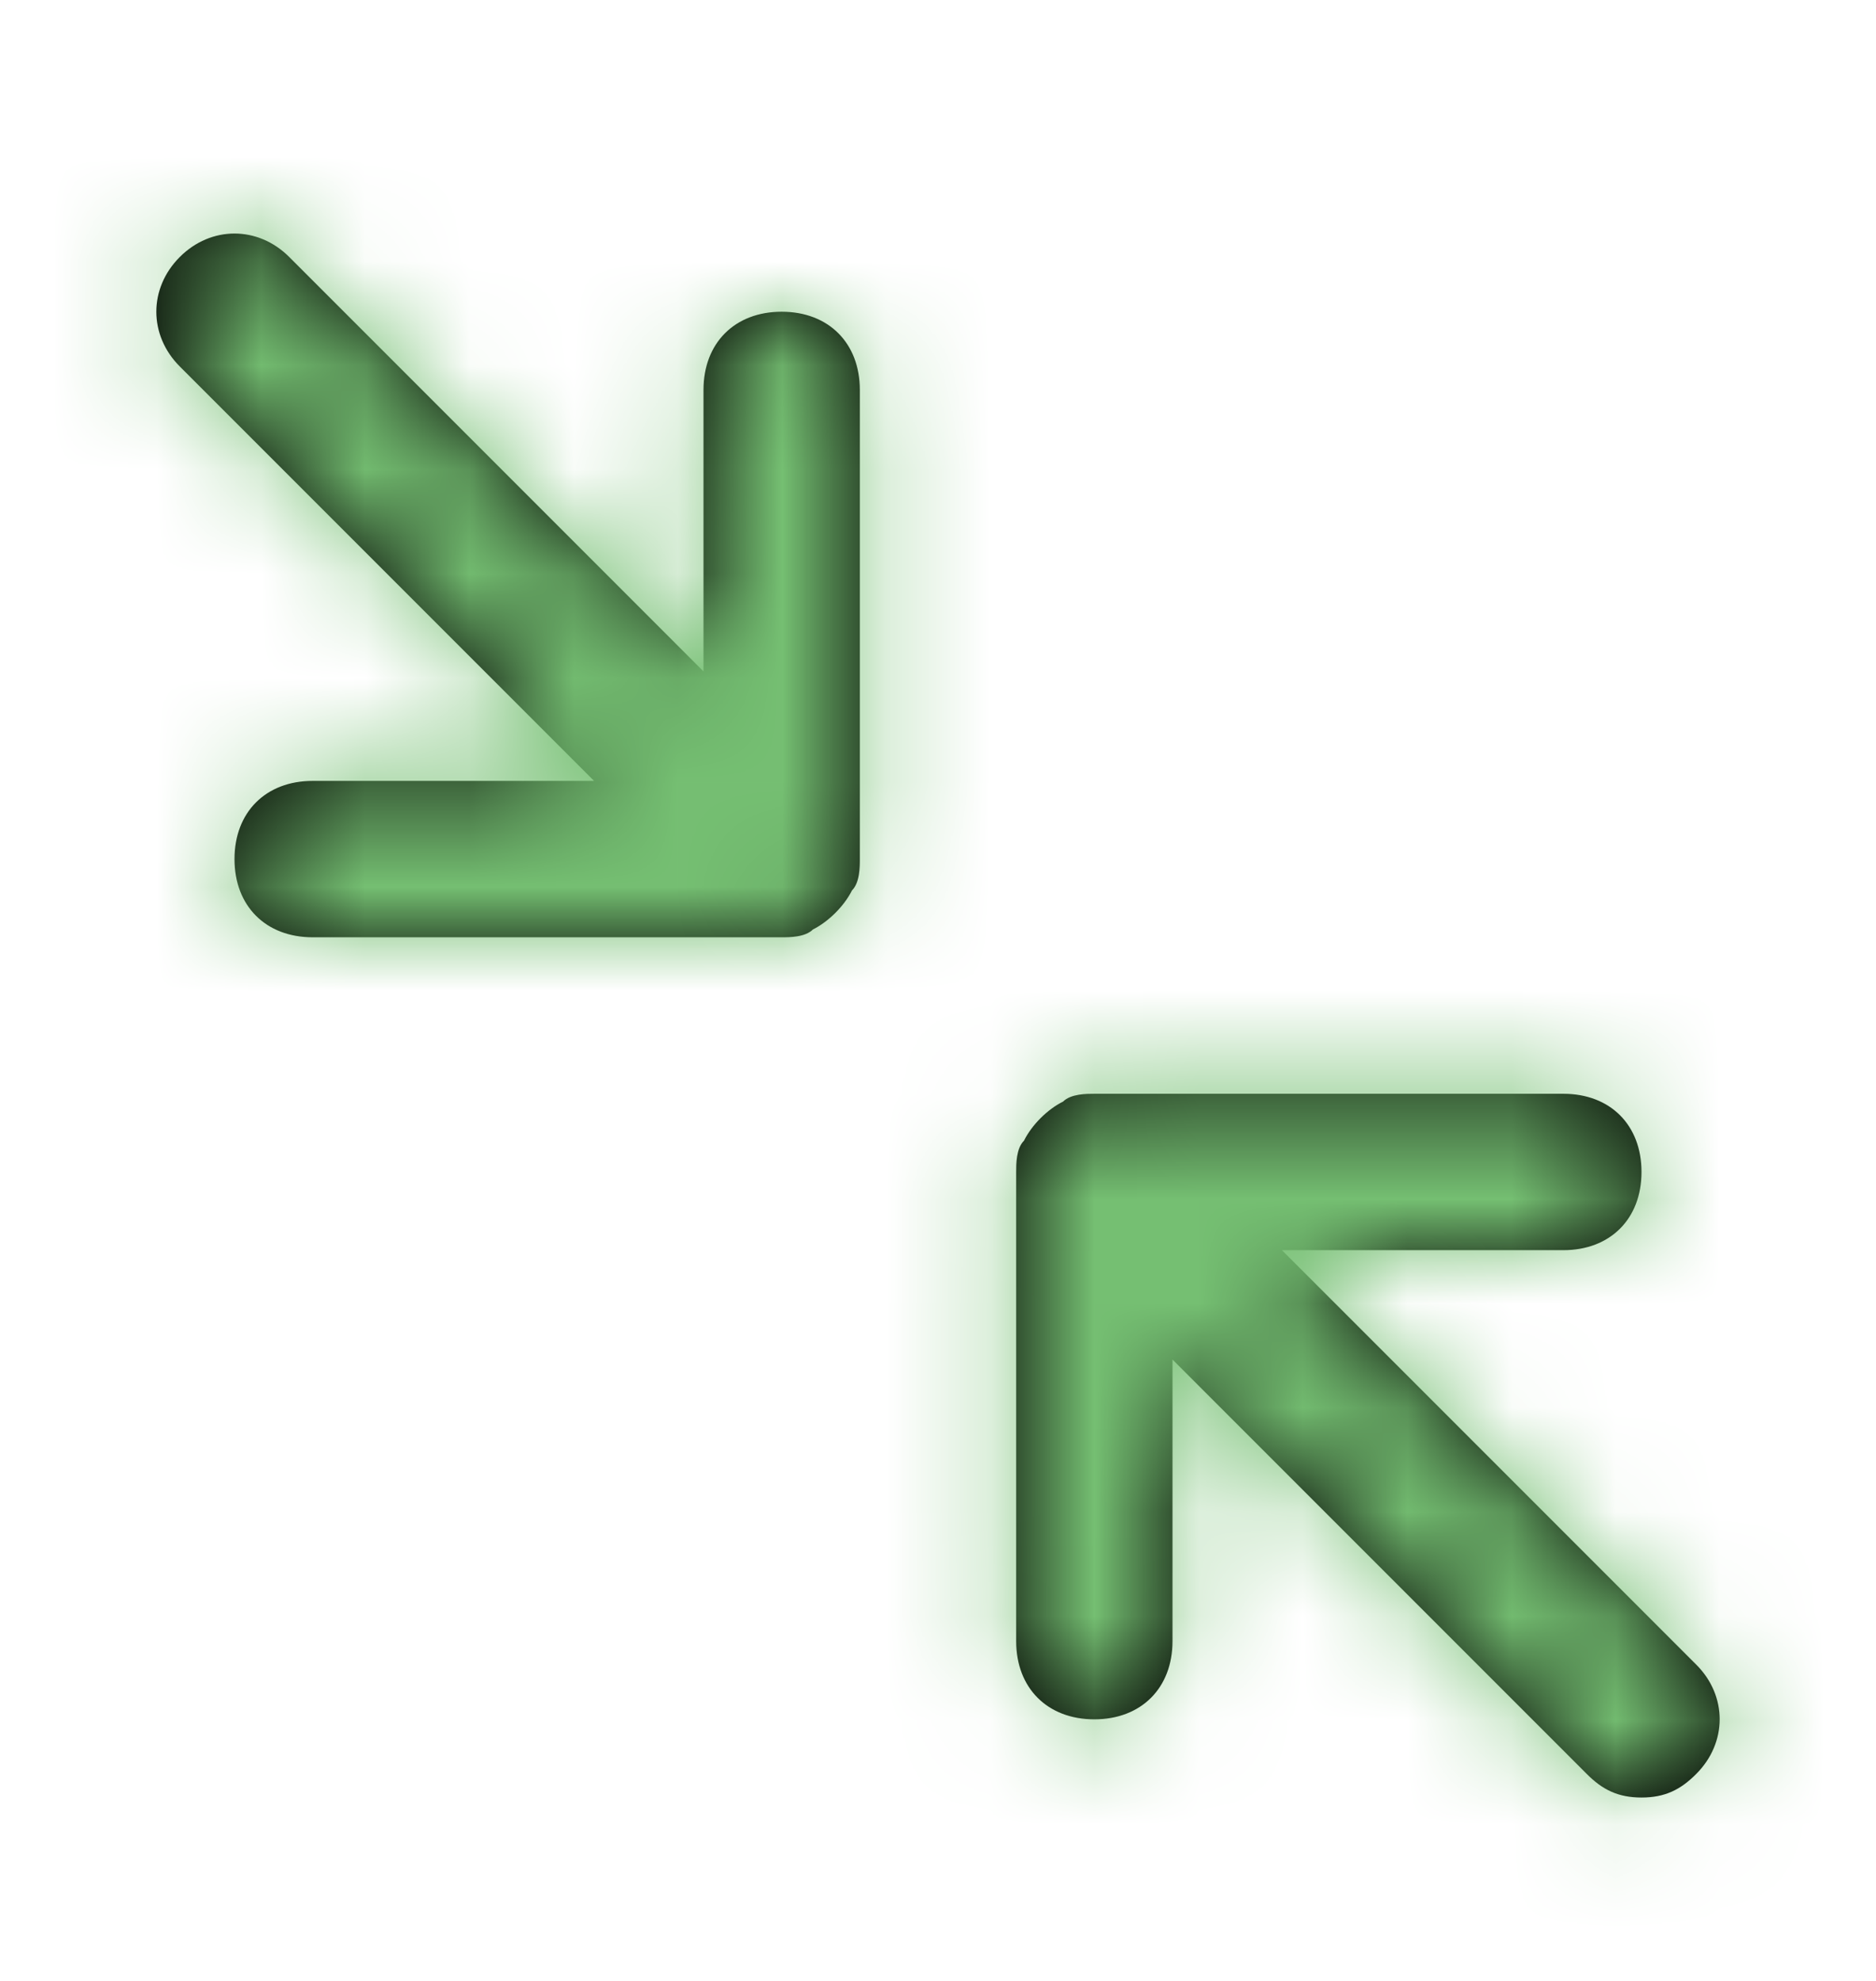 <svg width="18" height="19" viewBox="0 0 18 19" fill="none" xmlns="http://www.w3.org/2000/svg">
<path fill-rule="evenodd" clip-rule="evenodd" d="M2.775 2.465C2.475 2.165 2.025 2.165 1.725 2.465C1.425 2.765 1.425 3.215 1.725 3.515L5.7 7.49H3C2.55 7.49 2.25 7.79 2.25 8.24C2.25 8.69 2.55 8.99 3 8.99H7.5C7.575 8.99 7.725 8.99 7.8 8.915C7.95 8.84 8.1 8.69 8.175 8.54C8.25 8.465 8.25 8.315 8.25 8.24V3.74C8.25 3.29 7.95 2.99 7.5 2.99C7.05 2.99 6.75 3.29 6.75 3.74V6.44L2.775 2.465ZM9.75 11.241C9.75 11.165 9.75 11.015 9.825 10.941C9.9 10.79 10.05 10.64 10.2 10.566C10.275 10.491 10.425 10.491 10.5 10.491H15C15.45 10.491 15.75 10.79 15.75 11.241C15.75 11.691 15.45 11.991 15 11.991H12.3L16.275 15.966C16.575 16.265 16.575 16.715 16.275 17.015C16.125 17.166 15.975 17.241 15.75 17.241C15.525 17.241 15.375 17.166 15.225 17.015L11.25 13.04V15.741C11.25 16.191 10.95 16.491 10.5 16.491C10.05 16.491 9.75 16.191 9.75 15.741V11.241Z" fill="black"/>
<mask id="mask0" mask-type="alpha" maskUnits="userSpaceOnUse" x="1" y="2" width="16" height="16">
<path fill-rule="evenodd" clip-rule="evenodd" d="M2.775 2.465C2.475 2.165 2.025 2.165 1.725 2.465C1.425 2.765 1.425 3.215 1.725 3.515L5.7 7.49H3C2.55 7.49 2.25 7.79 2.25 8.24C2.25 8.69 2.55 8.99 3 8.99H7.5C7.575 8.99 7.725 8.99 7.8 8.915C7.95 8.84 8.1 8.69 8.175 8.54C8.25 8.465 8.25 8.315 8.25 8.24V3.74C8.25 3.29 7.95 2.99 7.5 2.99C7.05 2.99 6.75 3.29 6.75 3.74V6.44L2.775 2.465ZM9.75 11.241C9.75 11.165 9.75 11.015 9.825 10.941C9.9 10.79 10.05 10.64 10.2 10.566C10.275 10.491 10.425 10.491 10.5 10.491H15C15.45 10.491 15.75 10.79 15.75 11.241C15.75 11.691 15.45 11.991 15 11.991H12.3L16.275 15.966C16.575 16.265 16.575 16.715 16.275 17.015C16.125 17.166 15.975 17.241 15.75 17.241C15.525 17.241 15.375 17.166 15.225 17.015L11.25 13.04V15.741C11.25 16.191 10.95 16.491 10.5 16.491C10.05 16.491 9.75 16.191 9.75 15.741V11.241Z" fill="white"/>
</mask>
<g mask="url(#mask0)">
<rect width="18" height="18" transform="matrix(-1 0 0 1 18 0.74)" fill="#75BF72"/>
</g>
</svg>
